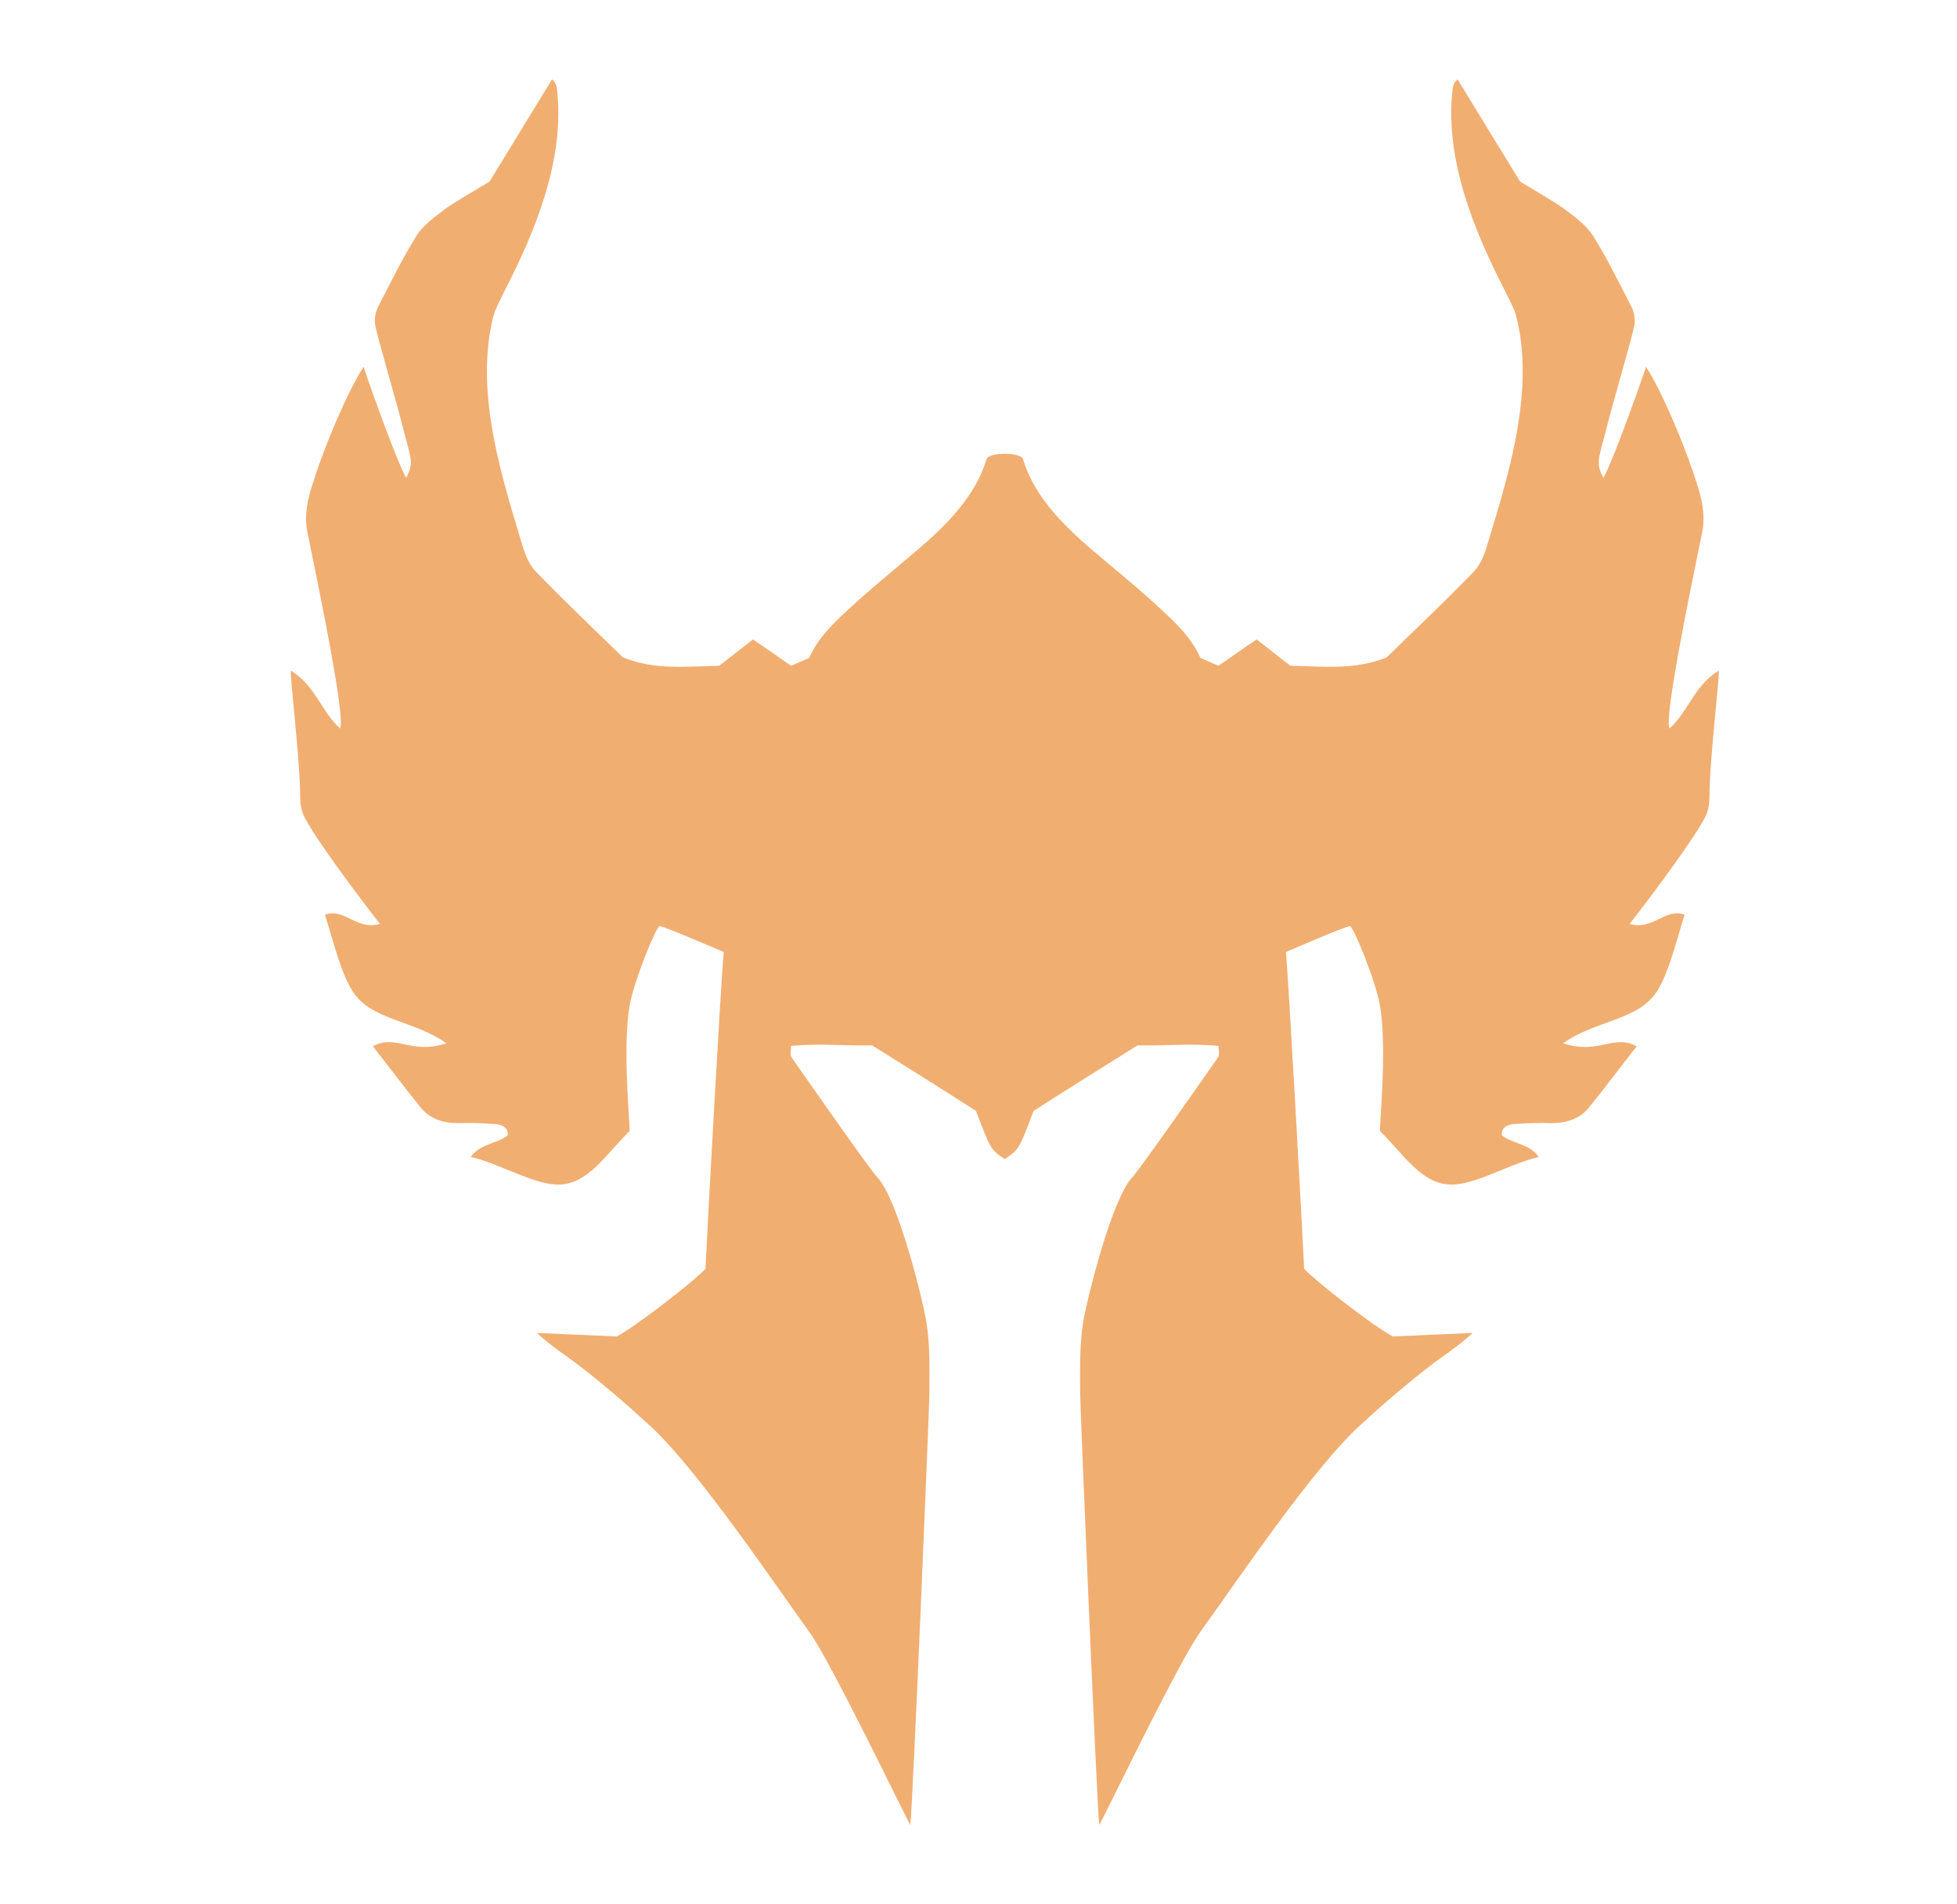 <svg width="37" height="36" viewBox="0 0 37 36" fill="none" xmlns="http://www.w3.org/2000/svg">
<path d="M32.496 12.677C32.512 12.818 32.32 14.378 32.32 15.059C32.32 15.2 32.294 15.357 32.219 15.482C31.959 15.971 30.978 17.257 30.81 17.465C31.246 17.598 31.481 17.158 31.85 17.291C31.682 17.822 31.515 18.56 31.23 18.867C30.852 19.29 30.131 19.315 29.553 19.722C30.224 19.946 30.509 19.539 30.945 19.78C30.618 20.195 30.333 20.576 30.031 20.95C29.863 21.149 29.62 21.232 29.326 21.232C29.1 21.224 28.865 21.232 28.639 21.249C28.496 21.257 28.379 21.315 28.396 21.464C28.597 21.622 28.924 21.622 29.092 21.871C28.438 22.029 27.775 22.485 27.281 22.377C26.811 22.286 26.476 21.755 26.09 21.381C26.09 21.149 26.224 19.78 26.09 19.008C26.015 18.56 25.587 17.506 25.52 17.506C25.31 17.564 24.556 17.896 24.313 17.996C24.371 18.685 24.623 23.232 24.657 23.987C24.9 24.244 25.973 25.074 26.333 25.265C26.753 25.248 27.247 25.223 27.842 25.198C27.557 25.464 27.272 25.638 27.004 25.846C26.568 26.186 26.14 26.551 25.746 26.916C24.858 27.704 23.382 29.895 22.695 30.849C22.292 31.397 20.884 34.334 20.783 34.5C20.733 34.044 20.422 26.584 20.422 26.343C20.422 25.895 20.406 25.447 20.481 24.983C20.557 24.534 21.018 22.676 21.403 22.261C21.546 22.111 22.611 20.585 23.03 19.987C23.064 19.938 23.038 19.863 23.038 19.772C22.518 19.722 22.024 19.772 21.504 19.763C20.842 20.178 20.163 20.601 19.542 21C19.265 21.73 19.265 21.73 18.997 21.912C18.729 21.73 18.729 21.73 18.452 21C17.832 20.601 17.153 20.178 16.49 19.763C15.97 19.772 15.476 19.722 14.956 19.772C14.956 19.863 14.931 19.938 14.964 19.987C15.383 20.585 16.448 22.111 16.591 22.261C16.977 22.676 17.438 24.534 17.513 24.983C17.589 25.447 17.572 25.895 17.572 26.343C17.572 26.584 17.262 34.044 17.211 34.5C17.111 34.334 15.702 31.397 15.3 30.849C14.612 29.895 13.137 27.704 12.248 26.916C11.854 26.551 11.426 26.186 10.99 25.846C10.722 25.638 10.437 25.464 10.152 25.198C10.747 25.223 11.242 25.248 11.661 25.265C12.021 25.074 13.095 24.244 13.338 23.987C13.371 23.232 13.623 18.685 13.682 17.996C13.438 17.896 12.684 17.564 12.474 17.506C12.407 17.506 11.98 18.56 11.904 19.008C11.77 19.78 11.904 21.149 11.904 21.381C11.518 21.755 11.183 22.286 10.714 22.377C10.219 22.485 9.557 22.029 8.903 21.871C9.07 21.622 9.397 21.622 9.598 21.464C9.615 21.315 9.498 21.257 9.355 21.249C9.129 21.232 8.894 21.224 8.668 21.232C8.374 21.232 8.131 21.149 7.964 20.95C7.662 20.576 7.377 20.195 7.05 19.78C7.486 19.539 7.771 19.946 8.441 19.722C7.863 19.315 7.142 19.29 6.765 18.867C6.48 18.56 6.312 17.822 6.144 17.291C6.513 17.158 6.748 17.598 7.184 17.465C7.016 17.257 6.035 15.971 5.775 15.482C5.7 15.357 5.675 15.2 5.675 15.059C5.675 14.378 5.482 12.818 5.499 12.677C5.968 12.967 6.06 13.432 6.429 13.772C6.538 13.573 6.027 11.109 5.809 10.047C5.75 9.731 5.817 9.424 5.918 9.126C6.085 8.578 6.538 7.449 6.874 6.935C7.058 7.483 7.502 8.711 7.678 9.034C7.821 8.769 7.779 8.694 7.645 8.188C7.502 7.607 7.117 6.321 7.092 6.13C7.075 6.022 7.1 5.898 7.15 5.798C7.385 5.342 7.611 4.877 7.888 4.437C8.014 4.247 8.232 4.089 8.433 3.94C8.668 3.774 8.928 3.633 9.255 3.433C9.615 2.844 10.018 2.189 10.437 1.5C10.496 1.55 10.521 1.608 10.529 1.674C10.688 2.994 10.127 4.363 9.531 5.516C9.473 5.641 9.406 5.765 9.355 5.889C9.305 6.039 9.28 6.188 9.255 6.338C9.062 7.64 9.481 9.001 9.85 10.221C9.909 10.42 9.976 10.644 10.127 10.802C10.672 11.366 11.25 11.914 11.778 12.428C12.399 12.677 12.994 12.594 13.598 12.586C13.807 12.42 14.017 12.262 14.235 12.088C14.495 12.262 14.73 12.428 14.956 12.586C15.09 12.528 15.191 12.486 15.3 12.436C15.476 12.03 15.819 11.723 16.155 11.416C16.599 11.009 17.085 10.627 17.538 10.229C18.033 9.781 18.469 9.292 18.653 8.678C18.695 8.545 19.299 8.545 19.341 8.678C19.525 9.292 19.961 9.781 20.456 10.229C20.909 10.627 21.395 11.009 21.839 11.416C22.175 11.723 22.518 12.03 22.695 12.436C22.804 12.486 22.904 12.528 23.038 12.586C23.265 12.428 23.499 12.262 23.759 12.088C23.977 12.262 24.187 12.42 24.396 12.586C25 12.594 25.596 12.677 26.216 12.428C26.744 11.914 27.323 11.366 27.868 10.802C28.018 10.644 28.086 10.42 28.144 10.221C28.513 9.001 28.932 7.64 28.74 6.338C28.714 6.188 28.689 6.039 28.639 5.889C28.589 5.765 28.522 5.641 28.463 5.516C27.868 4.363 27.306 2.994 27.465 1.674C27.474 1.608 27.499 1.55 27.557 1.5C27.977 2.189 28.379 2.844 28.74 3.433C29.067 3.633 29.326 3.774 29.561 3.94C29.762 4.089 29.98 4.247 30.106 4.437C30.383 4.877 30.609 5.342 30.844 5.798C30.894 5.898 30.919 6.022 30.903 6.13C30.878 6.321 30.492 7.607 30.349 8.188C30.215 8.694 30.173 8.769 30.316 9.034C30.492 8.711 30.936 7.483 31.121 6.935C31.456 7.449 31.909 8.578 32.077 9.126C32.177 9.424 32.244 9.731 32.185 10.047C31.968 11.109 31.456 13.573 31.565 13.772C31.934 13.432 32.026 12.967 32.496 12.677Z" fill="#F1AE71"/>
</svg>
